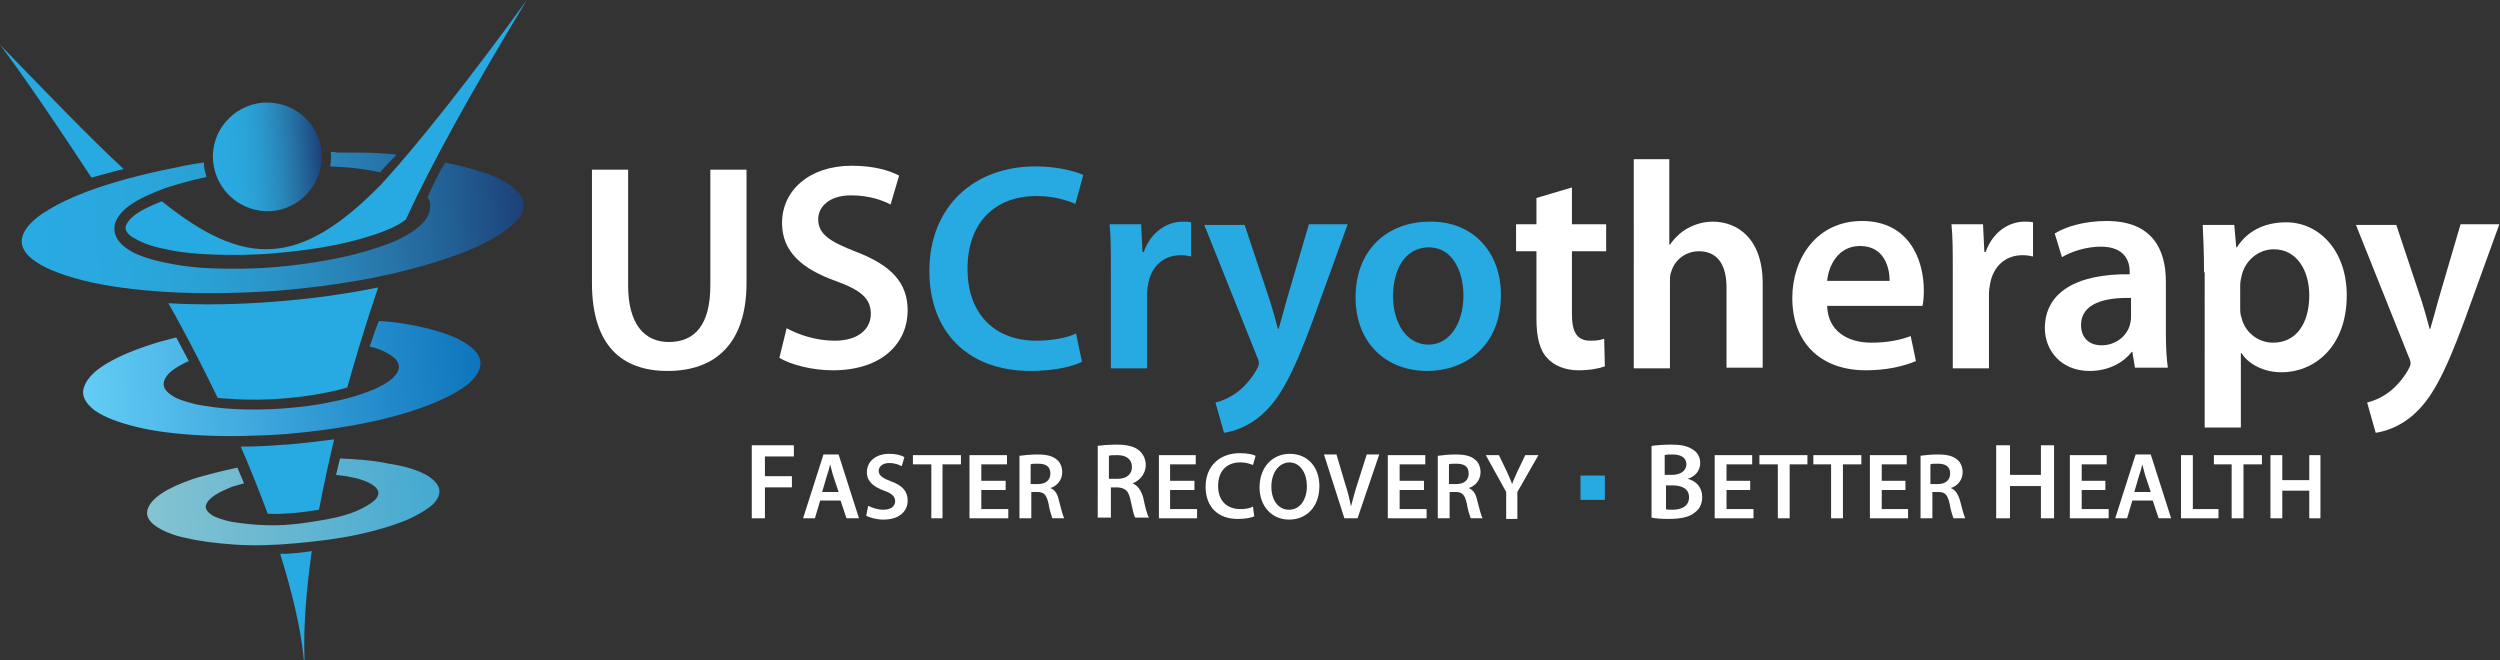 <?xml version="1.0" encoding="utf-8"?>
<!-- Generator: Adobe Illustrator 20.1.0, SVG Export Plug-In . SVG Version: 6.00 Build 0)  -->
<svg version="1.1" id="Layer_1" xmlns="http://www.w3.org/2000/svg" xmlns:xlink="http://www.w3.org/1999/xlink" x="0px" y="0px"
	 viewBox="0 0 380.1 100.4" style="enable-background:new 0 0 380.1 100.4;" xml:space="preserve">
<rect x="0" y="0" width="380.1" height="100.4" fill="#333333" stroke="none"/>
<style type="text/css">
	.st0{clip-path:url(#SVGID_2_);fill:#FFFFFF;}
	.st1{clip-path:url(#SVGID_2_);fill:#27AAE1;}
	.st2{clip-path:url(#SVGID_4_);fill:url(#SVGID_5_);}
	.st3{clip-path:url(#SVGID_7_);fill:#27AAE1;}
	.st4{clip-path:url(#SVGID_9_);fill:url(#SVGID_10_);}
	.st5{clip-path:url(#SVGID_12_);fill:#27AAE1;}
	.st6{clip-path:url(#SVGID_14_);fill:url(#SVGID_15_);}
	.st7{clip-path:url(#SVGID_17_);fill:url(#SVGID_18_);}
</style>
<g>
	<defs>
		<rect id="SVGID_1_" width="380.1" height="100.4"/>
	</defs>
	<clipPath id="SVGID_2_">
		<use xlink:href="#SVGID_1_"  style="overflow:visible;"/>
	</clipPath>
	<path class="st0" d="M95.5,25.8v17.6c0,5.9,2.5,8.6,6.2,8.6c4,0,6.3-2.7,6.3-8.6V25.8h5.5V43c0,9.3-4.8,13.4-12,13.4
		c-7,0-11.5-3.9-11.5-13.4V25.8H95.5z"/>
	<path class="st0" d="M119.6,49.9c1.8,1,4.5,1.9,7.3,1.9c3.5,0,5.5-1.7,5.5-4.1c0-2.3-1.5-3.6-5.4-5c-5-1.8-8.1-4.4-8.1-8.8
		c0-4.9,4.1-8.7,10.6-8.7c3.3,0,5.7,0.7,7.2,1.5l-1.3,4.4c-1.1-0.6-3.2-1.4-6-1.4c-3.5,0-5,1.9-5,3.6c0,2.3,1.7,3.4,5.8,5
		c5.2,2,7.8,4.6,7.8,8.9c0,4.8-3.7,9.1-11.4,9.1c-3.2,0-6.5-0.9-8.1-1.9L119.6,49.9z"/>
	<path class="st1" d="M164.5,55c-1.3,0.7-4.2,1.4-7.8,1.4c-9.6,0-15.4-6-15.4-15.2c0-9.9,6.9-15.9,16.1-15.9c3.6,0,6.2,0.8,7.3,1.3
		l-1.2,4.4c-1.4-0.6-3.4-1.2-5.9-1.2c-6.1,0-10.5,3.8-10.5,11.1c0,6.6,3.9,10.9,10.5,10.9c2.2,0,4.6-0.4,6-1.1L164.5,55z"/>
	<path class="st1" d="M168.9,41.1c0-2.9,0-5-0.2-7h4.8l0.2,4.2h0.2c1.1-3.1,3.6-4.6,5.9-4.6c0.5,0,0.8,0,1.3,0.1V39
		c-0.4-0.1-0.9-0.2-1.6-0.2c-2.6,0-4.4,1.7-4.9,4.2c-0.1,0.5-0.2,1.1-0.2,1.7v11.3h-5.5V41.1z"/>
	<path class="st1" d="M189.2,34.1l3.9,11.7c0.4,1.3,0.9,3,1.2,4.2h0.1c0.4-1.3,0.8-2.9,1.2-4.3l3.4-11.6h5.9L199.5,49
		c-3,8.1-5,11.7-7.6,14c-2.1,1.9-4.4,2.6-5.8,2.8l-1.3-4.6c0.9-0.2,2.1-0.7,3.2-1.5c1-0.7,2.2-2,3-3.4c0.2-0.4,0.4-0.7,0.4-1
		c0-0.2,0-0.5-0.3-1.1l-8-20H189.2z"/>
	<path class="st1" d="M228.2,44.8c0,8-5.6,11.6-11.2,11.6c-6.2,0-10.9-4.2-10.9-11.2c0-7.1,4.7-11.5,11.3-11.5
		C223.8,33.6,228.2,38.2,228.2,44.8 M211.8,45c0,4.2,2.1,7.4,5.4,7.4c3.1,0,5.3-3.1,5.3-7.5c0-3.4-1.5-7.3-5.3-7.3
		C213.3,37.7,211.8,41.4,211.8,45"/>
	<path class="st0" d="M239,28.5v5.6h5.2v4.1H239v9.6c0,2.6,0.7,4,2.8,4c1,0,1.5-0.1,2.1-0.3l0.1,4.2c-0.8,0.3-2.2,0.6-4,0.6
		c-2,0-3.7-0.7-4.7-1.8c-1.2-1.2-1.7-3.2-1.7-6.1V38.2h-3.1v-4.1h3.1v-4L239,28.5z"/>
	<path class="st0" d="M248.3,24.2h5.5v13h0.1c0.7-1,1.6-1.9,2.7-2.5c1.1-0.6,2.4-1,3.8-1c3.7,0,7.6,2.5,7.6,9.4v12.8h-5.5V43.7
		c0-3.2-1.2-5.5-4.2-5.5c-2.1,0-3.7,1.4-4.2,3.1c-0.2,0.4-0.2,1-0.2,1.7v13h-5.5V24.2z"/>
	<path class="st0" d="M277.8,46.5c0.1,3.9,3.2,5.6,6.7,5.6c2.5,0,4.4-0.4,6-1l0.8,3.8c-1.9,0.8-4.5,1.4-7.6,1.4
		c-7.1,0-11.2-4.4-11.2-11c0-6,3.7-11.7,10.6-11.7c7.1,0,9.4,5.8,9.4,10.6c0,1-0.1,1.8-0.2,2.3H277.8z M287.3,42.7
		c0-2-0.8-5.3-4.5-5.3c-3.4,0-4.8,3.1-5,5.3H287.3z"/>
	<path class="st0" d="M296.9,41.1c0-2.9,0-5-0.2-7h4.8l0.2,4.2h0.2c1.1-3.1,3.6-4.6,5.9-4.6c0.5,0,0.8,0,1.3,0.1V39
		c-0.4-0.1-0.9-0.2-1.6-0.2c-2.6,0-4.4,1.7-4.9,4.2c-0.1,0.5-0.2,1.1-0.2,1.7v11.3h-5.5V41.1z"/>
	<path class="st0" d="M329.3,50.7c0,2,0.1,3.9,0.3,5.2h-5l-0.4-2.4h-0.1c-1.3,1.7-3.6,2.9-6.4,2.9c-4.4,0-6.8-3.2-6.8-6.5
		c0-5.5,4.9-8.3,12.9-8.2v-0.4c0-1.4-0.6-3.8-4.4-3.8c-2.1,0-4.4,0.7-5.9,1.6l-1.1-3.6c1.6-1,4.4-1.9,7.9-1.9c7,0,9,4.4,9,9.2V50.7z
		 M324,45.3c-3.9-0.1-7.6,0.8-7.6,4.1c0,2.1,1.4,3.1,3.1,3.1c2.2,0,3.8-1.4,4.3-3c0.1-0.4,0.2-0.8,0.2-1.2V45.3z"/>
	<path class="st0" d="M335.1,41.4c0-2.9-0.1-5.2-0.2-7.2h4.8l0.3,3.4h0.1c1.6-2.5,4.2-3.8,7.5-3.8c5,0,9.2,4.3,9.2,11.1
		c0,7.9-5,11.7-9.9,11.7c-2.7,0-5-1.2-6.1-2.9h-0.1v11.3h-5.5V41.4z M340.6,46.8c0,0.5,0,1,0.2,1.5c0.5,2.2,2.5,3.8,4.8,3.8
		c3.5,0,5.5-2.9,5.5-7.2c0-3.8-1.9-7-5.4-7c-2.3,0-4.4,1.7-4.9,4.1c-0.1,0.4-0.2,0.9-0.2,1.4V46.8z"/>
	<path class="st0" d="M364.3,34.1l3.9,11.7c0.4,1.3,0.9,3,1.2,4.2h0.1c0.4-1.3,0.8-2.9,1.2-4.3l3.4-11.6h5.9L374.6,49
		c-3,8.1-5,11.7-7.6,14c-2.1,1.9-4.4,2.6-5.8,2.8l-1.3-4.6c0.9-0.2,2.1-0.7,3.2-1.5c1-0.7,2.2-2,3-3.4c0.2-0.4,0.4-0.7,0.4-1
		c0-0.2,0-0.5-0.3-1.1l-8-20H364.3z"/>
	<polygon class="st0" points="114.3,67.7 120.7,67.7 120.7,69.4 116.3,69.4 116.3,72.4 120.4,72.4 120.4,74.1 116.3,74.1 
		116.3,78.8 114.3,78.8 	"/>
	<path class="st0" d="M124.7,76.1l-0.8,2.7h-1.8l3.1-9.7h2.3l3.1,9.7h-1.9l-0.9-2.7H124.7z M127.5,74.8l-0.8-2.4
		c-0.2-0.6-0.3-1.2-0.5-1.8h0c-0.1,0.6-0.3,1.2-0.5,1.8l-0.7,2.4H127.5z"/>
	<path class="st0" d="M132,76.9c0.6,0.3,1.4,0.6,2.3,0.6c1.1,0,1.8-0.5,1.8-1.3c0-0.7-0.5-1.2-1.7-1.6c-1.6-0.6-2.6-1.4-2.6-2.8
		c0-1.6,1.3-2.8,3.4-2.8c1,0,1.8,0.2,2.3,0.5l-0.4,1.4c-0.3-0.2-1-0.5-1.9-0.5c-1.1,0-1.6,0.6-1.6,1.2c0,0.7,0.6,1.1,1.9,1.6
		c1.7,0.6,2.5,1.5,2.5,2.9c0,1.6-1.2,2.9-3.7,2.9c-1,0-2.1-0.3-2.6-0.6L132,76.9z"/>
	<polygon class="st0" points="141.6,70.6 138.8,70.6 138.8,69.2 146.1,69.2 146.1,70.6 143.3,70.6 143.3,78.8 141.6,78.8 	"/>
	<polygon class="st0" points="152.9,74.5 149.2,74.5 149.2,77.4 153.3,77.4 153.3,78.8 147.4,78.8 147.4,69.2 153.1,69.2 
		153.1,70.6 149.2,70.6 149.2,73.1 152.9,73.1 	"/>
	<path class="st0" d="M155,69.3c0.7-0.1,1.7-0.2,2.7-0.2c1.4,0,2.3,0.2,3,0.8c0.5,0.4,0.8,1.1,0.8,1.9c0,1.2-0.8,2.1-1.8,2.4v0
		c0.7,0.3,1.1,0.9,1.3,1.9c0.3,1.2,0.6,2.3,0.8,2.7h-1.8c-0.1-0.3-0.4-1.1-0.6-2.3c-0.3-1.3-0.7-1.7-1.7-1.7h-0.9v4H155V69.3z
		 M156.8,73.6h1c1.2,0,1.9-0.6,1.9-1.6c0-1.1-0.7-1.5-1.9-1.5c-0.6,0-0.9,0-1.1,0.1V73.6z"/>
	<path class="st0" d="M166.7,67.8c0.8-0.1,1.9-0.2,3.1-0.2c1.6,0,2.7,0.3,3.4,0.9c0.6,0.5,1,1.3,1,2.2c0,1.4-1,2.4-2,2.8v0
		c0.8,0.3,1.3,1.1,1.6,2.1c0.3,1.4,0.6,2.7,0.9,3.1h-2.1c-0.2-0.3-0.4-1.2-0.7-2.6c-0.3-1.5-0.8-1.9-2-2h-1v4.6h-2V67.8z
		 M168.7,72.8h1.2c1.4,0,2.2-0.7,2.2-1.8c0-1.2-0.9-1.8-2.2-1.8c-0.6,0-1.1,0-1.3,0.1V72.8z"/>
	<polygon class="st0" points="181.6,74.5 177.9,74.5 177.9,77.4 182,77.4 182,78.8 176.2,78.8 176.2,69.2 181.8,69.2 181.8,70.6 
		177.9,70.6 177.9,73.1 181.6,73.1 	"/>
	<path class="st0" d="M190.7,78.5c-0.4,0.2-1.3,0.4-2.5,0.4c-3.1,0-4.9-1.9-4.9-4.9c0-3.2,2.2-5.1,5.2-5.1c1.2,0,2,0.2,2.4,0.4
		l-0.4,1.4c-0.5-0.2-1.1-0.4-1.9-0.4c-2,0-3.4,1.2-3.4,3.6c0,2.1,1.2,3.5,3.4,3.5c0.7,0,1.5-0.1,1.9-0.4L190.7,78.5z"/>
	<path class="st0" d="M200.6,73.9c0,3.2-2,5.1-4.6,5.1c-2.7,0-4.5-2.1-4.5-4.9c0-3,1.9-5.1,4.6-5.1C198.9,69,200.6,71.1,200.6,73.9
		 M193.3,74c0,2,1,3.5,2.7,3.5c1.7,0,2.7-1.6,2.7-3.6c0-1.8-0.9-3.6-2.7-3.6C194.3,70.4,193.3,72,193.3,74"/>
	<path class="st0" d="M204.4,78.8l-3.1-9.7h1.9l1.3,4.4c0.4,1.2,0.7,2.4,0.9,3.5h0c0.3-1.1,0.6-2.3,1-3.5l1.4-4.4h1.9l-3.3,9.7
		H204.4z"/>
	<polygon class="st0" points="216.5,74.5 212.8,74.5 212.8,77.4 216.9,77.4 216.9,78.8 211,78.8 211,69.2 216.7,69.2 216.7,70.6 
		212.8,70.6 212.8,73.1 216.5,73.1 	"/>
	<path class="st0" d="M218.6,69.3c0.7-0.1,1.7-0.2,2.7-0.2c1.4,0,2.3,0.2,3,0.8c0.5,0.4,0.8,1.1,0.8,1.9c0,1.2-0.8,2.1-1.8,2.4v0
		c0.7,0.3,1.1,0.9,1.3,1.9c0.3,1.2,0.6,2.3,0.8,2.7h-1.8c-0.1-0.3-0.4-1.1-0.6-2.3c-0.3-1.3-0.7-1.7-1.7-1.7h-0.9v4h-1.8V69.3z
		 M220.4,73.6h1c1.2,0,1.9-0.6,1.9-1.6c0-1.1-0.7-1.5-1.9-1.5c-0.6,0-0.9,0-1.1,0.1V73.6z"/>
	<path class="st0" d="M229,78.8v-4l-3.1-5.6h2l1.2,2.5c0.3,0.7,0.6,1.3,0.8,1.9h0c0.2-0.6,0.5-1.2,0.8-1.9l1.2-2.5h2l-3.2,5.6v4.1
		H229z"/>
	<path class="st0" d="M251.1,67.8c0.6-0.1,1.8-0.2,3-0.2c1.5,0,2.4,0.2,3.2,0.7c0.7,0.4,1.2,1.1,1.2,2.1c0,1-0.6,2-1.9,2.4v0
		c1.2,0.3,2.2,1.2,2.2,2.8c0,1-0.4,1.8-1.1,2.3c-0.8,0.7-2.1,1-4.1,1c-1.1,0-2-0.1-2.5-0.2V67.8z M253.2,72.2h1
		c1.4,0,2.2-0.7,2.2-1.6c0-1-0.8-1.5-2.1-1.5c-0.6,0-0.9,0-1.2,0.1V72.2z M253.2,77.4c0.3,0.1,0.6,0.1,1.1,0.1
		c1.3,0,2.5-0.5,2.5-1.9c0-1.3-1.1-1.8-2.5-1.8h-1V77.4z"/>
	<polygon class="st0" points="266.1,74.5 262.5,74.5 262.5,77.4 266.6,77.4 266.6,78.8 260.7,78.8 260.7,69.2 266.4,69.2 
		266.4,70.6 262.5,70.6 262.5,73.1 266.1,73.1 	"/>
	<polygon class="st0" points="270.3,70.6 267.5,70.6 267.5,69.2 274.8,69.2 274.8,70.6 272.1,70.6 272.1,78.8 270.3,78.8 	"/>
	<polygon class="st0" points="278.4,70.6 275.7,70.6 275.7,69.2 283,69.2 283,70.6 280.2,70.6 280.2,78.8 278.4,78.8 	"/>
	<polygon class="st0" points="289.7,74.5 286.1,74.5 286.1,77.4 290.1,77.4 290.1,78.8 284.3,78.8 284.3,69.2 289.9,69.2 
		289.9,70.6 286.1,70.6 286.1,73.1 289.7,73.1 	"/>
	<path class="st0" d="M291.9,69.3c0.7-0.1,1.7-0.2,2.7-0.2c1.4,0,2.3,0.2,3,0.8c0.5,0.4,0.8,1.1,0.8,1.9c0,1.2-0.8,2.1-1.8,2.4v0
		c0.7,0.3,1.1,0.9,1.4,1.9c0.3,1.2,0.6,2.3,0.8,2.7h-1.8c-0.1-0.3-0.4-1.1-0.6-2.3c-0.3-1.3-0.7-1.7-1.7-1.7h-0.9v4h-1.8V69.3z
		 M293.6,73.6h1c1.2,0,1.9-0.6,1.9-1.6c0-1.1-0.7-1.5-1.9-1.5c-0.6,0-0.9,0-1.1,0.1V73.6z"/>
	<polygon class="st0" points="305.6,67.7 305.6,72.2 310.3,72.2 310.3,67.7 312.3,67.7 312.3,78.8 310.3,78.8 310.3,73.9 
		305.6,73.9 305.6,78.8 303.5,78.8 303.5,67.7 	"/>
	<polygon class="st0" points="320.1,74.5 316.5,74.5 316.5,77.4 320.6,77.4 320.6,78.8 314.7,78.8 314.7,69.2 320.3,69.2 
		320.3,70.6 316.5,70.6 316.5,73.1 320.1,73.1 	"/>
	<path class="st0" d="M324.2,76.1l-0.8,2.7h-1.8l3.1-9.7h2.3l3.1,9.7h-1.9l-0.9-2.7H324.2z M327,74.8l-0.8-2.4
		c-0.2-0.6-0.3-1.2-0.5-1.8h0c-0.1,0.6-0.3,1.2-0.5,1.8l-0.7,2.4H327z"/>
	<polygon class="st0" points="331.6,69.2 333.4,69.2 333.4,77.4 337.3,77.4 337.3,78.8 331.6,78.8 	"/>
	<polygon class="st0" points="339.3,70.6 336.6,70.6 336.6,69.2 343.9,69.2 343.9,70.6 341.1,70.6 341.1,78.8 339.3,78.8 	"/>
	<polygon class="st0" points="347,69.2 347,73 351.1,73 351.1,69.2 352.8,69.2 352.8,78.8 351.1,78.8 351.1,74.6 347,74.6 347,78.8 
		345.2,78.8 345.2,69.2 	"/>
	<rect x="240.3" y="72.3" class="st1" width="3.7" height="3.7"/>
	<path class="st1" d="M18.8,25.7C13.5,20.8,7.3,14.3,0,6.8c0,0,0,0,0,0c3.4,4.5,8.4,11.8,13.9,20.2C14.3,26.9,17.5,26,18.8,25.7"/>
</g>
<g>
	<defs>
		<path id="SVGID_3_" d="M40,15.6C35.4,16,32,20,32.4,24.5c0.4,4.5,4.3,7.9,8.9,7.6c4.5-0.4,7.9-4.3,7.6-8.9c-0.3-4.3-4-7.6-8.2-7.6
			C40.4,15.6,40.2,15.6,40,15.6"/>
	</defs>
	<clipPath id="SVGID_4_">
		<use xlink:href="#SVGID_3_"  style="overflow:visible;"/>
	</clipPath>
	
		<linearGradient id="SVGID_5_" gradientUnits="userSpaceOnUse" x1="0" y1="100.358" x2="1" y2="100.358" gradientTransform="matrix(16.471 -1.236 -1.236 -16.471 156.454 1677.628)">
		<stop  offset="0" style="stop-color:#29AAE2"/>
		<stop  offset="0.202" style="stop-color:#29A8DE"/>
		<stop  offset="0.354" style="stop-color:#2AA1D5"/>
		<stop  offset="0.489" style="stop-color:#2A95C9"/>
		<stop  offset="0.615" style="stop-color:#2986B9"/>
		<stop  offset="0.734" style="stop-color:#2774A8"/>
		<stop  offset="0.848" style="stop-color:#226195"/>
		<stop  offset="0.956" style="stop-color:#1E4B81"/>
		<stop  offset="1" style="stop-color:#1E4079"/>
	</linearGradient>
	<polygon class="st2" points="30.8,15.7 49.1,14.3 50.5,32.4 32.1,33.8 	"/>
</g>
<g>
	<defs>
		<rect id="SVGID_6_" width="380.1" height="100.4"/>
	</defs>
	<clipPath id="SVGID_7_">
		<use xlink:href="#SVGID_6_"  style="overflow:visible;"/>
	</clipPath>
	<path class="st3" d="M57.9,28.1c-12.3,12.5-20.6,12.7-33.3,2.5c-1.5,0.6-2.8,1.2-3.7,1.8c-1.2,0.8-1.7,1.6-1.8,2.1
		c0,0.1,0,0.1,0,0.2c0,0.4,0.3,0.9,1.1,1.4c1,0.6,2.5,1.3,4.6,1.7c2.1,0.5,4.6,0.8,7.5,0.9c2.9,0.1,6.1,0.1,9.5-0.2
		c3.4-0.3,6.5-0.7,9.4-1.3c2.8-0.6,5.3-1.3,7.3-2.1c1.3-0.5,2.4-1.1,3.2-1.7c0.5-1.1,1-2.1,1.5-3.2C67.9,20.6,74.3,9.6,80.1,0
		c0,0,0-0.1,0,0C71.7,11.6,63.6,21.9,57.9,28.1"/>
</g>
<g>
	<defs>
		<path id="SVGID_8_" d="M65,30c0.1,0.2,0.2,0.3,0.3,0.5c0.1,0.2,0.1,0.4,0.1,0.6c0.1,1.2-0.5,2.2-1.4,3.1c-1.1,1-2.7,2-4.8,2.8
			c-2.1,0.8-4.7,1.6-7.6,2.2c-2.9,0.6-6.2,1.1-9.6,1.4v0c-3.4,0.3-6.7,0.3-9.7,0.2c-3-0.1-5.6-0.5-7.8-1c-2.2-0.5-3.9-1.1-5.2-2
			c-1-0.7-1.8-1.6-1.9-2.8c0-0.2,0-0.4,0-0.6c0.2-1.3,1.2-2.4,2.5-3.3c1.3-0.9,3.1-1.7,5.2-2.5c1.9-0.6,4-1.2,6.3-1.7
			c-0.2-0.7-0.4-1.4-0.4-2.2c-1.3,0.2-2.7,0.4-3.9,0.7c-4.2,0.8-8.1,1.8-11.5,2.9c-3.4,1.1-6.3,2.4-8.4,3.7c-2.2,1.3-3.5,2.8-3.8,4
			c-0.1,0.3-0.1,0.6-0.1,0.9c0.1,0.8,0.5,1.6,1.6,2.5c1.5,1.2,4.1,2.3,7.6,3.2c3.5,0.9,8,1.5,13,1.8c5.1,0.3,10.8,0.2,16.7-0.2
			c6-0.5,11.6-1.3,16.6-2.4c4.9-1.1,9.2-2.4,12.6-3.8c3.3-1.4,5.7-2.9,7-4.3c1-1,1.3-1.9,1.2-2.7c0-0.3-0.1-0.6-0.2-0.9
			c-0.5-1.1-2-2.3-4.3-3.3c-2-0.8-4.5-1.5-7.4-2.1C66.7,26.3,65.8,28.2,65,30 M50.3,23.1c0.1,0.8,0,1.5-0.1,2.2
			c2.4,0.1,4.6,0.3,6.6,0.7c0.6,0.1,0.5,0.1,1,0.2c0.8-1,1.7-1.8,2.5-2.7c-2-0.2-3.7-0.3-5.9-0.3c-1,0-2,0-3.1,0
			C50.9,23.1,50.6,23.1,50.3,23.1"/>
	</defs>
	<clipPath id="SVGID_9_">
		<use xlink:href="#SVGID_8_"  style="overflow:visible;"/>
	</clipPath>
	
		<linearGradient id="SVGID_10_" gradientUnits="userSpaceOnUse" x1="0" y1="100.369" x2="1" y2="100.369" gradientTransform="matrix(76.343 -5.73 -5.73 -76.343 578.306 7699.171)">
		<stop  offset="0" style="stop-color:#29AAE2"/>
		<stop  offset="0.202" style="stop-color:#29A8DE"/>
		<stop  offset="0.354" style="stop-color:#2AA1D5"/>
		<stop  offset="0.489" style="stop-color:#2A95C9"/>
		<stop  offset="0.615" style="stop-color:#2986B9"/>
		<stop  offset="0.734" style="stop-color:#2774A8"/>
		<stop  offset="0.848" style="stop-color:#226195"/>
		<stop  offset="0.956" style="stop-color:#1E4B81"/>
		<stop  offset="1" style="stop-color:#1E4079"/>
	</linearGradient>
	<polygon class="st4" points="1.6,23.3 79.2,17.4 81.2,44.4 3.6,50.3 	"/>
</g>
<g>
	<defs>
		<rect id="SVGID_11_" width="380.1" height="100.4"/>
	</defs>
	<clipPath id="SVGID_12_">
		<use xlink:href="#SVGID_11_"  style="overflow:visible;"/>
	</clipPath>
	<path class="st5" d="M35.8,60.7c2.3,0.1,4.7,0.1,7.1-0.1c2.4-0.2,4.8-0.5,7.1-1c1-0.2,1.9-0.4,2.8-0.7c2.5-8.9,4.7-15.2,4.7-15.2
		c-9.7,2-21.8,3-31.9,2.4c0,0,3.4,5.9,7.5,14.4C33.9,60.6,34.9,60.6,35.8,60.7"/>
	<path class="st5" d="M44.6,78c1.3-0.1,2.6-0.3,3.9-0.5c0.7-3.7,1.5-7.3,2.3-10.7c-2.3,0.3-4.8,0.6-7.2,0.8c-0.1,0-0.3,0-0.4,0
		c-2.2,0.2-4.4,0.3-6.6,0.3c1.4,3.2,2.8,6.7,4.1,10.2C41.9,78.2,43.2,78.1,44.6,78"/>
	<path class="st5" d="M45,84.1c-0.1,0-0.2,0-0.3,0c-0.7,0.1-1.4,0.1-2.1,0.1c1.7,5.5,3.1,11,3.6,16.1c0,0,0,0.1,0.1,0
		c-0.2-5.2,0.3-10.8,1.1-16.5C46.6,83.9,45.8,84,45,84.1"/>
</g>
<g>
	<defs>
		<path id="SVGID_13_" d="M56.2,52.7c1,0.2,1.8,0.5,2.5,0.9c1,0.5,1.7,1.1,1.9,1.8c0.2,0.7-0.2,1.4-0.9,2.1c-0.8,0.7-2,1.4-3.6,2
			c-1.6,0.6-3.5,1.2-5.7,1.6c-2.2,0.5-4.7,0.8-7.3,1c-2.6,0.2-5.1,0.2-7.3,0.1c-2.2-0.1-4.2-0.4-5.9-0.7c-1.6-0.4-3-0.8-3.8-1.4
			c-0.9-0.6-1.3-1.2-1.2-1.9c0.1-0.7,0.6-1.4,1.6-2.1c0.6-0.4,1.3-0.8,2.2-1.2c-0.7-1.3-1.3-2.5-1.9-3.6c-1.6,0.4-3.1,0.8-4.5,1.3
			c-2.7,0.9-4.9,1.9-6.6,3c-1.7,1.1-2.7,2.3-3,3.5c-0.3,1.2,0.4,2.3,1.7,3.3c1.4,1,3.5,1.8,6.3,2.5c2.8,0.7,6.2,1.1,10.1,1.3
			c3.9,0.2,8.2,0.1,12.7-0.2c4.5-0.4,8.8-1,12.6-1.8c3.8-0.8,7.1-1.8,9.8-2.9c2.6-1.1,4.6-2.2,5.8-3.4c1.2-1.2,1.6-2.4,1.2-3.5
			c-0.4-1.1-1.7-2.1-3.5-3c-1.8-0.8-4.2-1.5-6.9-2c-1.5-0.3-3.2-0.5-4.9-0.6C57.1,50,56.7,51.3,56.2,52.7"/>
	</defs>
	<clipPath id="SVGID_14_">
		<use xlink:href="#SVGID_13_"  style="overflow:visible;"/>
	</clipPath>
	
		<linearGradient id="SVGID_15_" gradientUnits="userSpaceOnUse" x1="0" y1="100.374" x2="1" y2="100.374" gradientTransform="matrix(60.388 -4.532 -4.532 -60.388 467.479 6121.386)">
		<stop  offset="0" style="stop-color:#63CDF6"/>
		<stop  offset="1" style="stop-color:#0E75BC"/>
	</linearGradient>
	<polygon class="st6" points="11,49 72.9,44.4 74.5,66.4 12.7,71 	"/>
</g>
<g>
	<defs>
		<path id="SVGID_16_" d="M51.1,72.2c0.6,0.1,1.8,0.2,2,0.3c1.2,0.2,2.2,0.5,3,0.9c0.8,0.4,1.2,0.8,1.4,1.3c0.1,0.5-0.1,1-0.7,1.5
			c-0.6,0.5-1.5,1-2.6,1.5c-1.2,0.5-2.6,0.9-4.2,1.2c-1.6,0.3-3.4,0.6-5.3,0.8c-1.9,0.2-3.7,0.2-5.4,0.1c-1.6-0.1-3.1-0.3-4.3-0.5
			c-1.2-0.3-2.2-0.6-2.8-1c-0.6-0.4-1-0.9-0.9-1.4c0.1-0.5,0.5-1,1.2-1.5c0.7-0.5,1.6-0.9,2.8-1.4c0.1,0,1.3-0.4,1.8-0.5
			c-0.3-0.8-0.7-1.6-1-2.4c-2,0.4-5.1,1.2-6.7,1.7c-2,0.7-3.6,1.4-4.8,2.2c-1.2,0.8-2,1.7-2.2,2.6c-0.2,0.9,0.3,1.7,1.3,2.4
			c1,0.7,2.6,1.4,4.6,1.8c2.1,0.5,4.6,0.8,7.4,1c2.9,0.2,6,0.1,9.3-0.2c3.3-0.3,6.5-0.7,9.3-1.3c2.8-0.6,5.2-1.3,7.2-2.1
			c1.9-0.8,3.4-1.7,4.3-2.5c0.9-0.9,1.2-1.8,0.9-2.6c-0.3-0.8-1.2-1.6-2.5-2.2c-1.3-0.6-3-1.1-5.1-1.4C57,70,54,69.8,51.7,69.7
			C51.5,70.5,51.3,71.3,51.1,72.2"/>
	</defs>
	<clipPath id="SVGID_17_">
		<use xlink:href="#SVGID_16_"  style="overflow:visible;"/>
	</clipPath>
	
		<linearGradient id="SVGID_18_" gradientUnits="userSpaceOnUse" x1="0" y1="100.371" x2="1" y2="100.371" gradientTransform="matrix(44.321 -3.326 -3.326 -44.321 356.125 4526.417)">
		<stop  offset="0" style="stop-color:#85C3D1"/>
		<stop  offset="1" style="stop-color:#45A9D1"/>
	</linearGradient>
	<polygon class="st7" points="21.1,69.7 66.5,66.3 67.8,82.7 22.4,86.1 	"/>
</g>
</svg>
